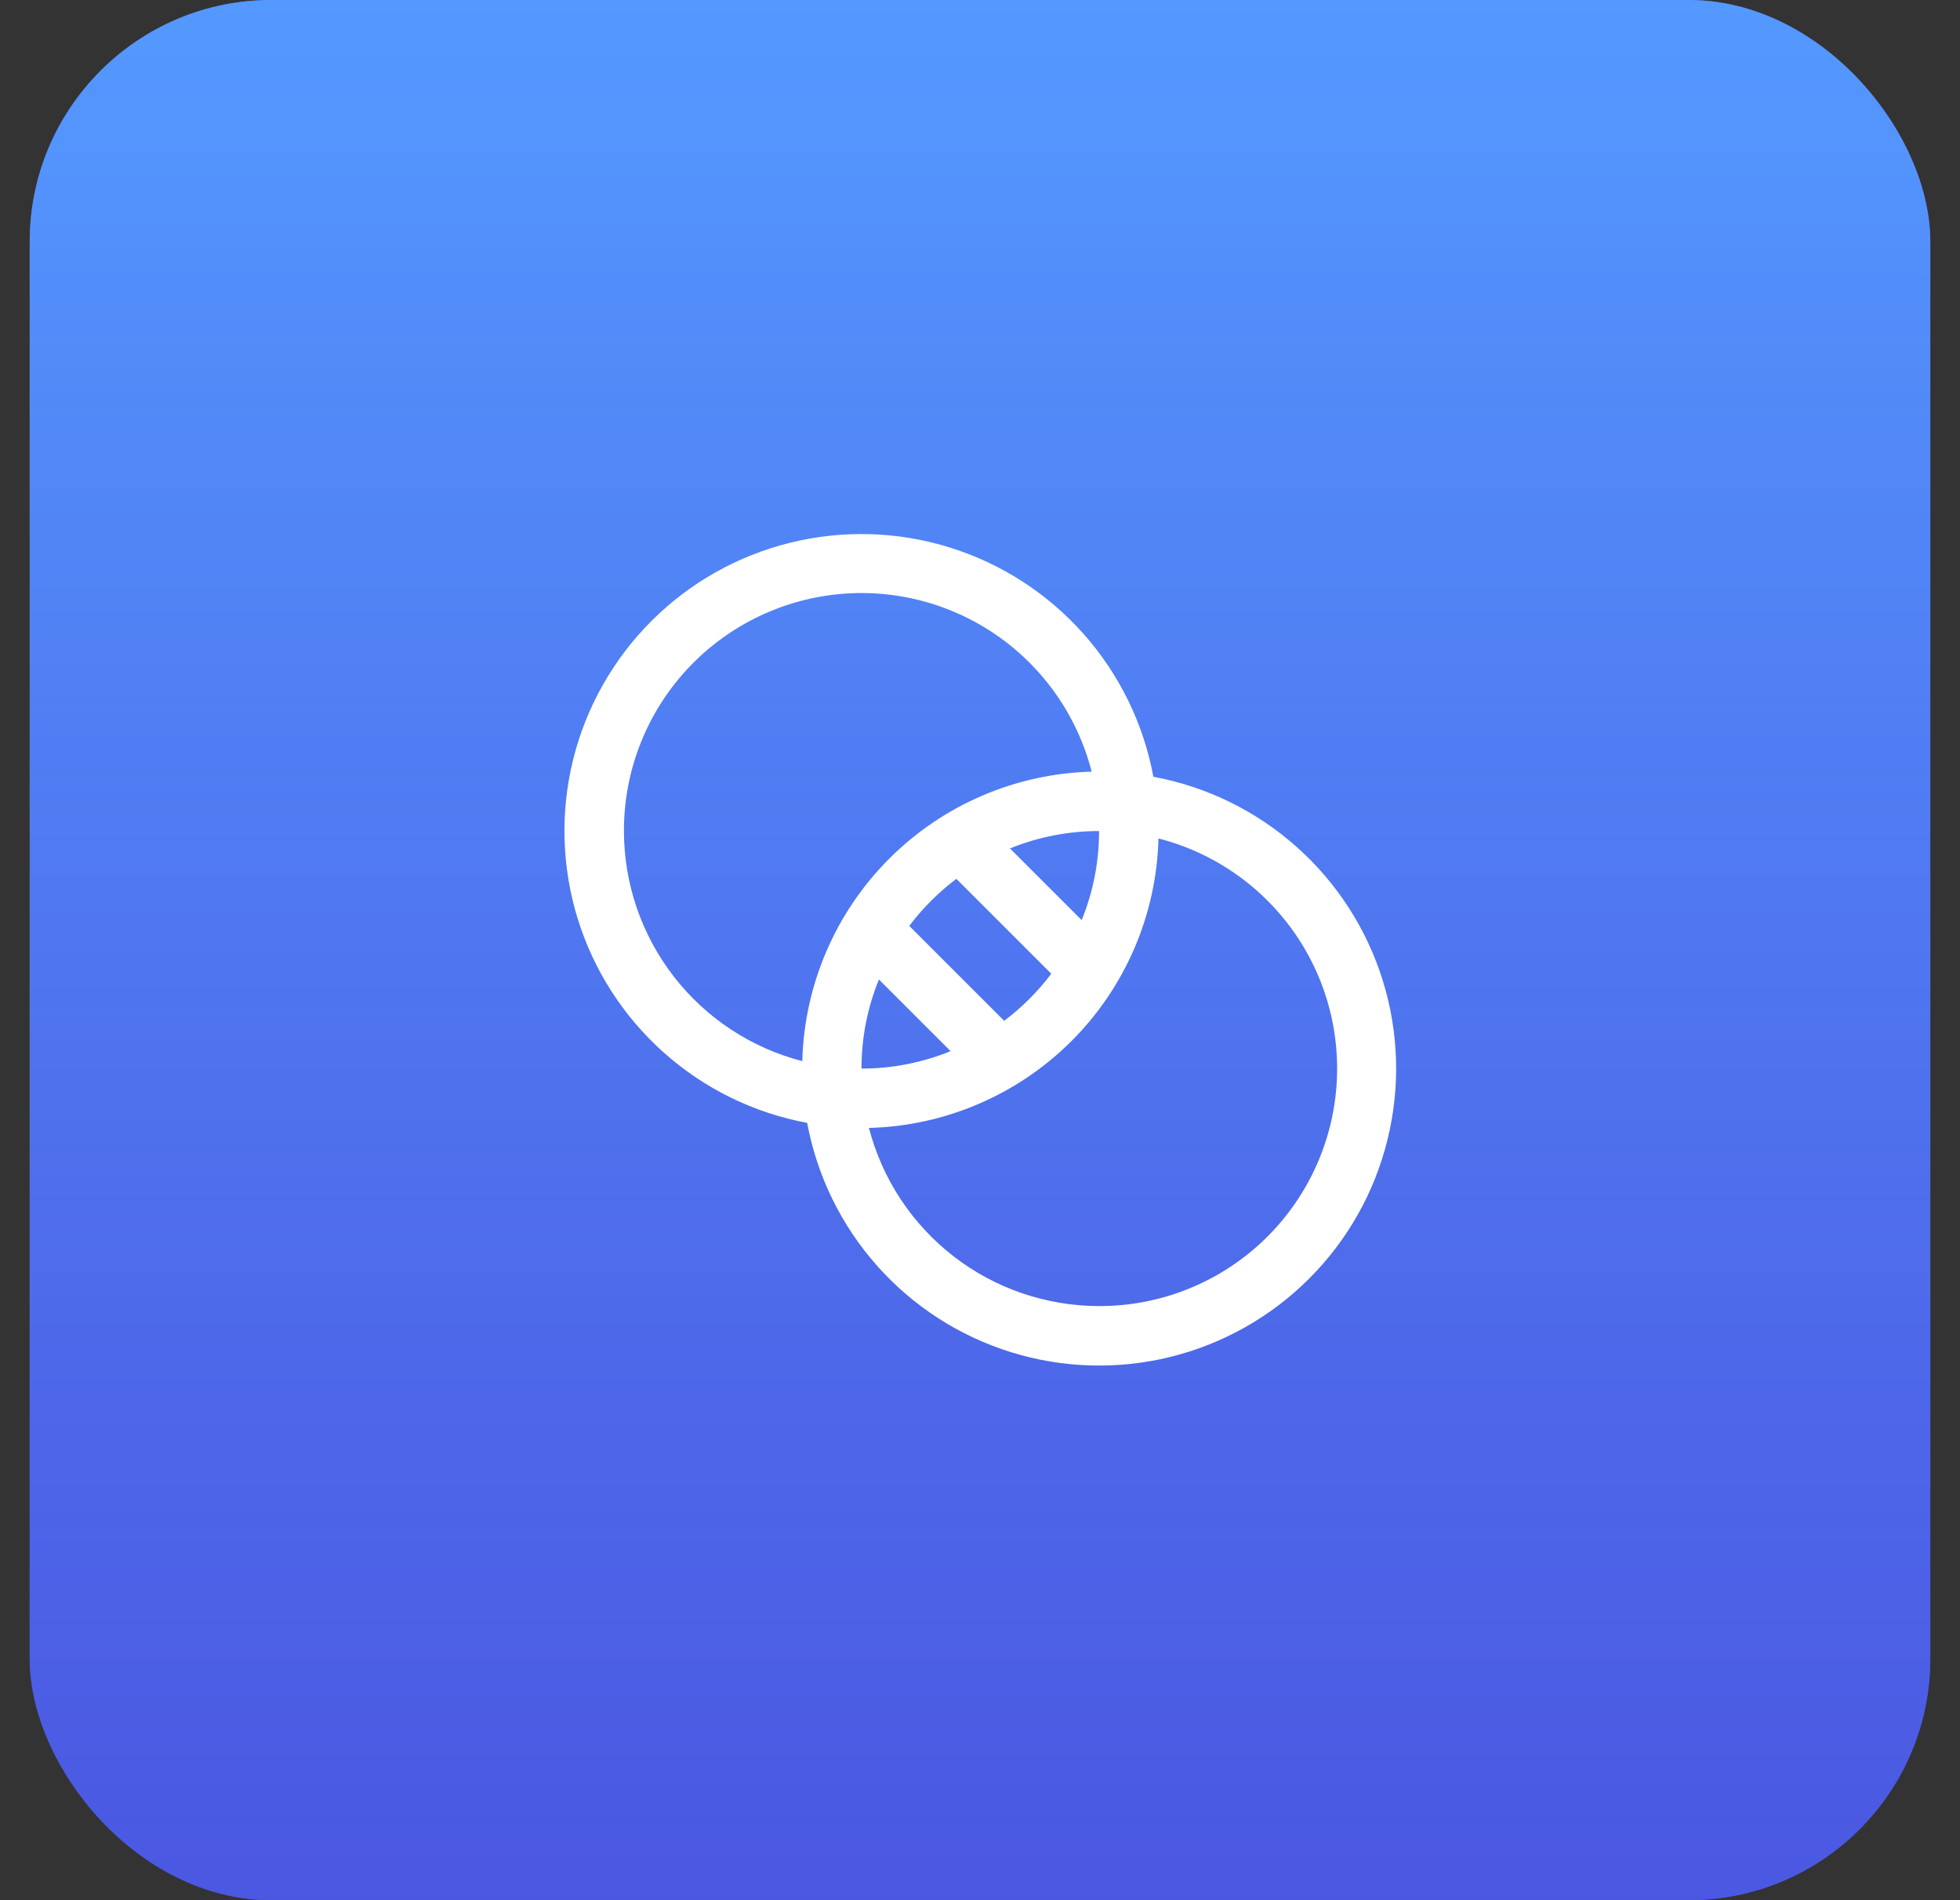 <svg width="33" height="32" viewBox="0 0 33 32" fill="none" xmlns="http://www.w3.org/2000/svg">
<rect x="0" y="0" width="33" height="32" fill="#333333" stroke="none"/>
<rect x="0.5" width="32" height="32" rx="4.07" fill="#4B57E2"/>
<rect x="0.5" width="32" height="32" rx="4.07" fill="url(#paint0_linear_664_33915)"/>
<path d="M19.419 13.081C19.253 12.185 18.845 11.352 18.24 10.671C17.635 9.991 16.855 9.488 15.985 9.218C15.115 8.948 14.188 8.921 13.304 9.14C12.419 9.358 11.612 9.814 10.968 10.458C10.324 11.102 9.868 11.91 9.649 12.794C9.431 13.678 9.458 14.606 9.728 15.476C9.998 16.346 10.5 17.125 11.181 17.73C11.862 18.336 12.695 18.743 13.59 18.91C13.757 19.805 14.164 20.638 14.77 21.319C15.375 22 16.154 22.502 17.024 22.772C17.894 23.042 18.822 23.069 19.706 22.851C20.59 22.632 21.398 22.177 22.042 21.532C22.686 20.888 23.142 20.081 23.36 19.196C23.579 18.312 23.552 17.385 23.282 16.515C23.012 15.645 22.509 14.865 21.829 14.26C21.148 13.655 20.315 13.247 19.419 13.081ZM14.798 16.495L16.005 17.702C15.528 17.896 15.019 17.996 14.505 17.995C14.504 17.481 14.604 16.971 14.798 16.495ZM16.907 17.191L15.309 15.593C15.535 15.293 15.802 15.026 16.102 14.8L17.7 16.398C17.474 16.698 17.207 16.965 16.907 17.191ZM18.212 15.495L17.005 14.288C17.481 14.094 17.991 13.995 18.505 13.995C18.505 14.509 18.406 15.019 18.212 15.495ZM10.505 13.995C10.503 13.02 10.857 12.078 11.501 11.346C12.145 10.614 13.034 10.142 14.001 10.019C14.968 9.896 15.947 10.131 16.753 10.679C17.559 11.227 18.138 12.051 18.38 12.995C17.098 13.029 15.878 13.553 14.971 14.461C14.065 15.368 13.541 16.588 13.508 17.87C12.649 17.648 11.888 17.147 11.345 16.446C10.801 15.744 10.506 14.883 10.505 13.995ZM18.505 21.995C17.618 21.994 16.756 21.7 16.055 21.157C15.354 20.614 14.853 19.854 14.63 18.995C15.912 18.962 17.133 18.438 18.041 17.531C18.948 16.624 19.472 15.403 19.505 14.12C20.449 14.362 21.273 14.941 21.821 15.747C22.369 16.553 22.604 17.532 22.481 18.499C22.358 19.466 21.886 20.355 21.154 20.999C20.422 21.643 19.48 21.997 18.505 21.995Z" fill="white"/>
<defs>
<linearGradient id="paint0_linear_664_33915" x1="16.5" y1="0" x2="16.5" y2="32" gradientUnits="userSpaceOnUse">
<stop stop-color="#5499FF"/>
<stop offset="1" stop-color="#4B57E2" stop-opacity="0.9"/>
</linearGradient>
</defs>
</svg>
